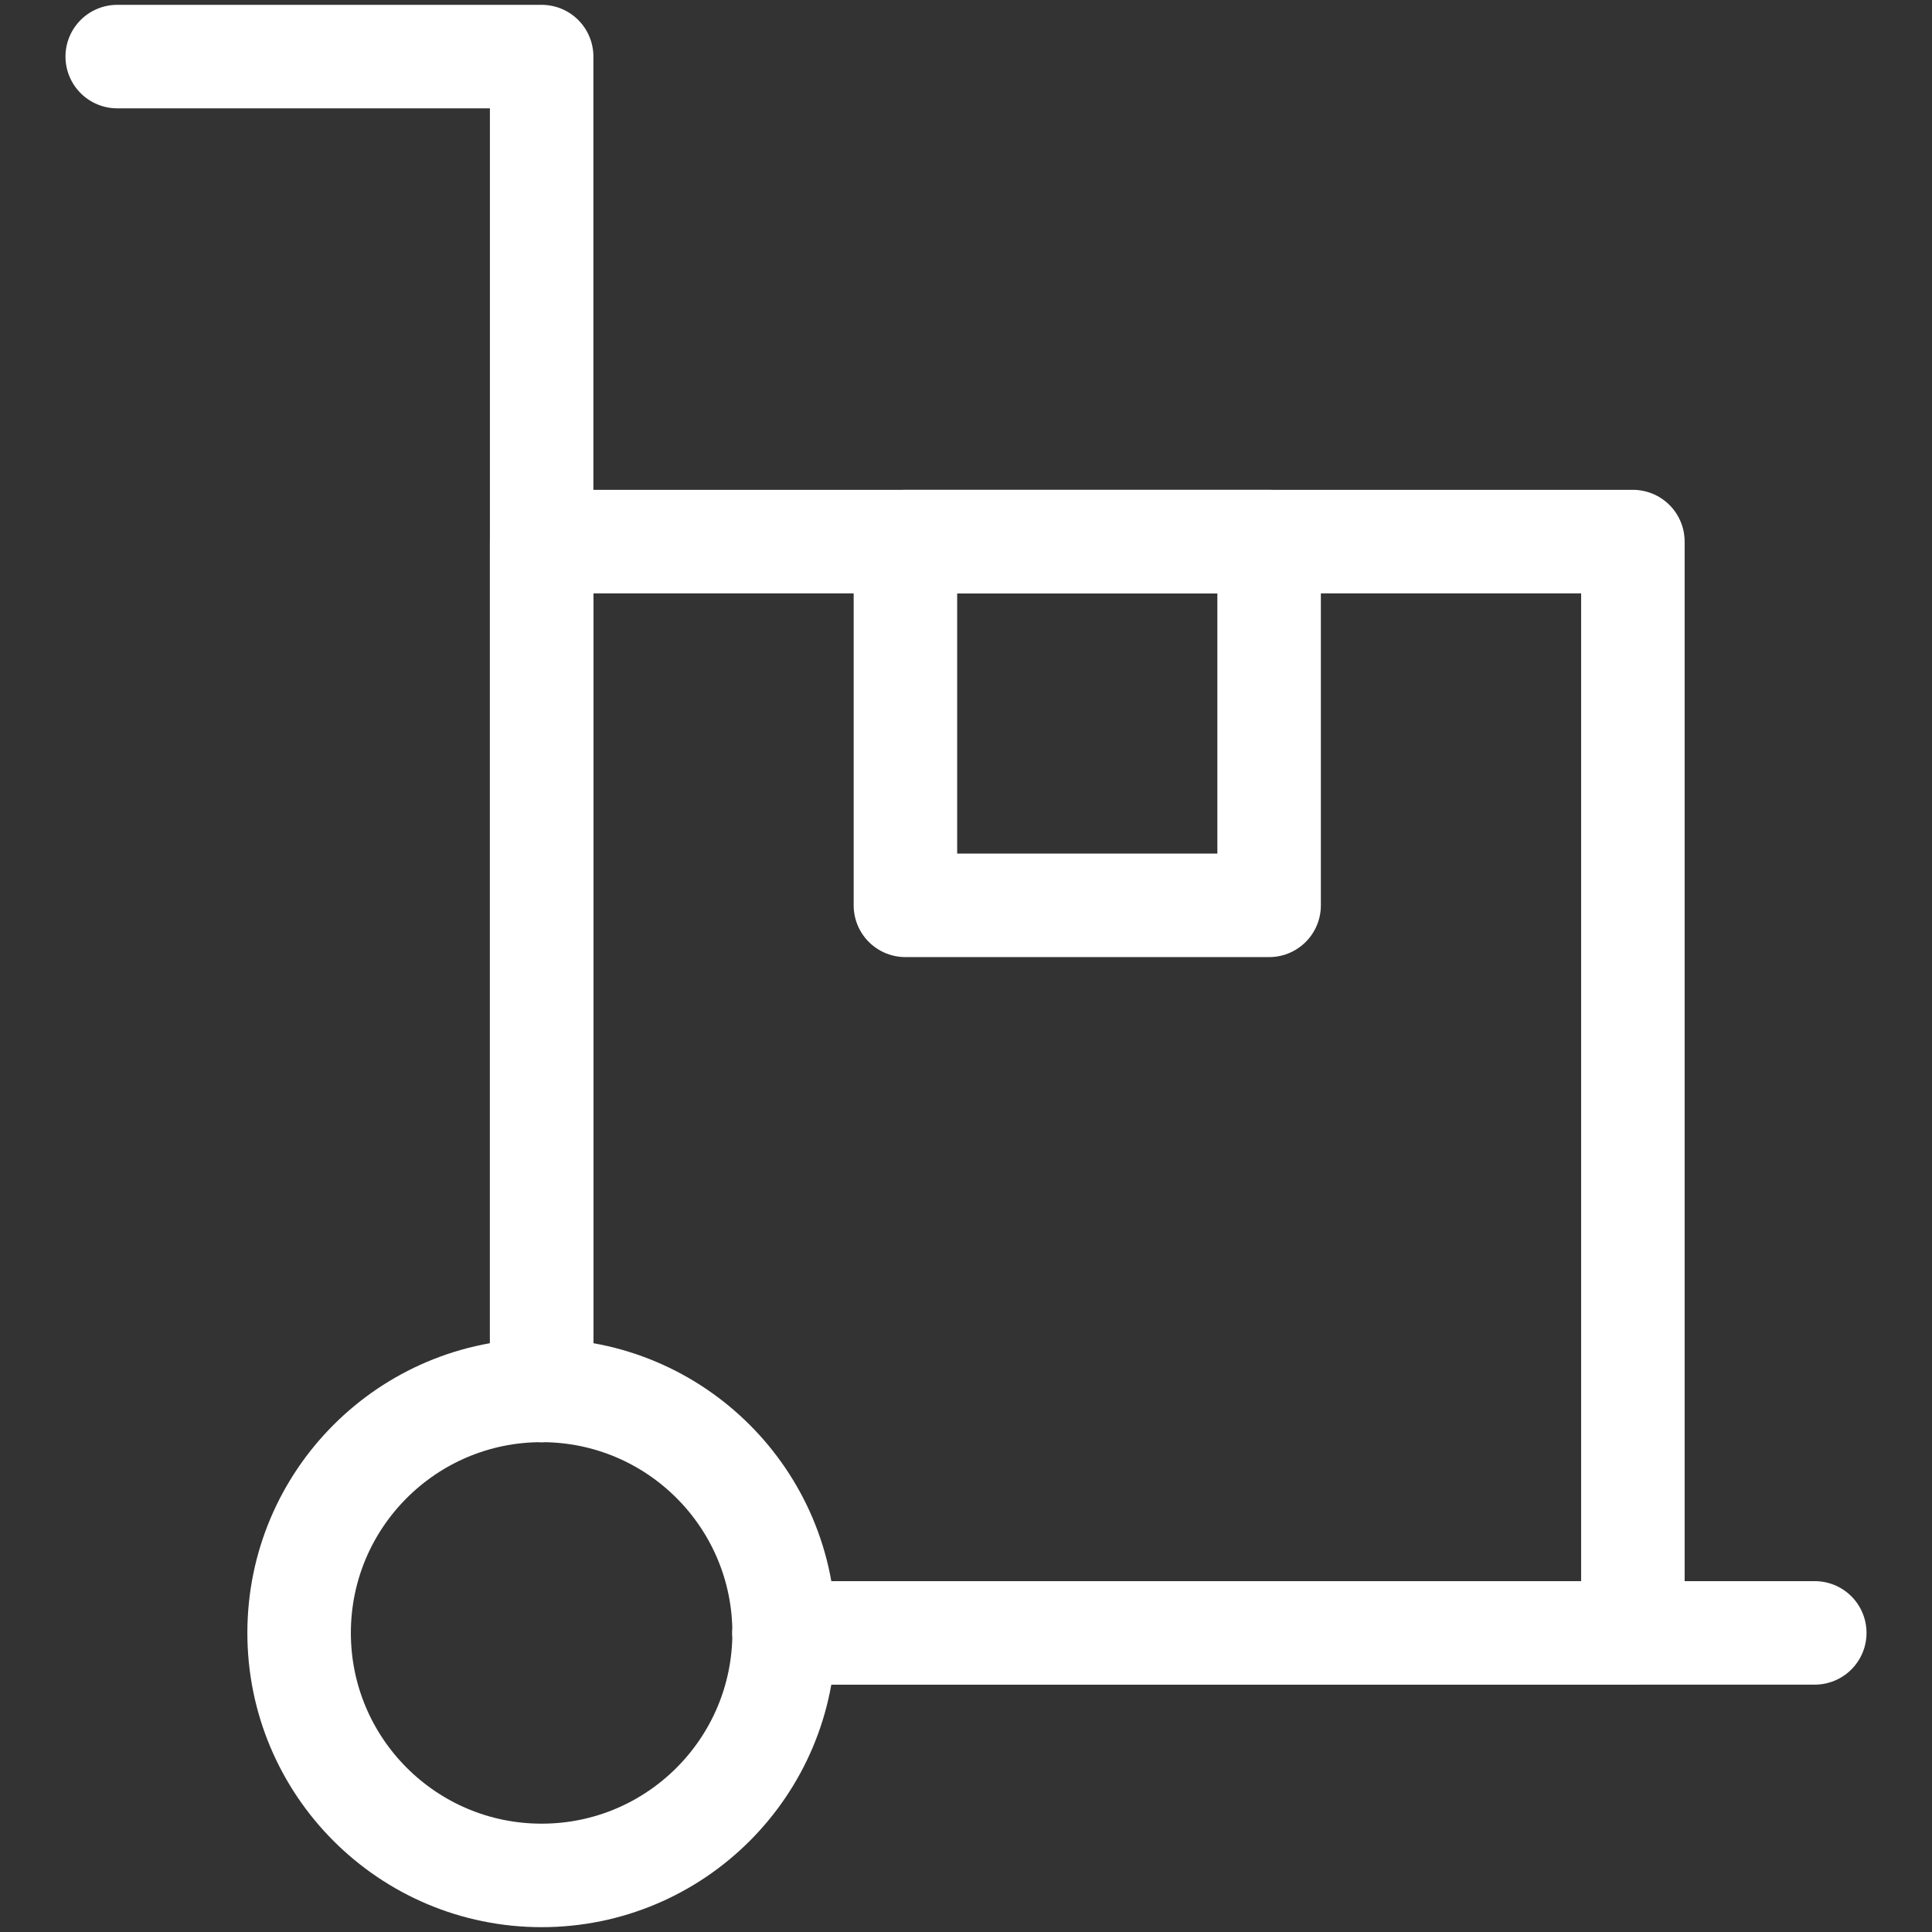 <svg width="28" height="28" viewBox="0 0 28 28" fill="none" xmlns="http://www.w3.org/2000/svg">
<rect x="0" y="0" width="28" height="28" fill="#333333" stroke="none"/>
<g clip-path="url(#clip0_88_147)">
<path d="M11.364 23.665H23.665V7.849H7.85V20.151" stroke="white" stroke-width="1.5" stroke-miterlimit="10" stroke-linecap="round" stroke-linejoin="round"/>
<path d="M18.393 7.849H13.122V13.121H18.393V7.849Z" stroke="white" stroke-width="1.5" stroke-miterlimit="10" stroke-linecap="round" stroke-linejoin="round"/>
<path d="M1.699 0.82H7.85V20.151" stroke="white" stroke-width="1.5" stroke-miterlimit="10" stroke-linecap="round" stroke-linejoin="round"/>
<path d="M7.85 27.18C9.791 27.18 11.364 25.606 11.364 23.665C11.364 21.724 9.791 20.151 7.85 20.151C5.909 20.151 4.335 21.724 4.335 23.665C4.335 25.606 5.909 27.18 7.85 27.18Z" stroke="white" stroke-width="1.5" stroke-miterlimit="10" stroke-linecap="round" stroke-linejoin="round"/>
<path d="M11.364 23.665H26.301" stroke="white" stroke-width="1.5" stroke-miterlimit="10" stroke-linecap="round" stroke-linejoin="round"/>
</g>
<defs>
<clipPath id="clip0_88_147">
<rect width="28" height="28" fill="white"/>
</clipPath>
</defs>
</svg>
